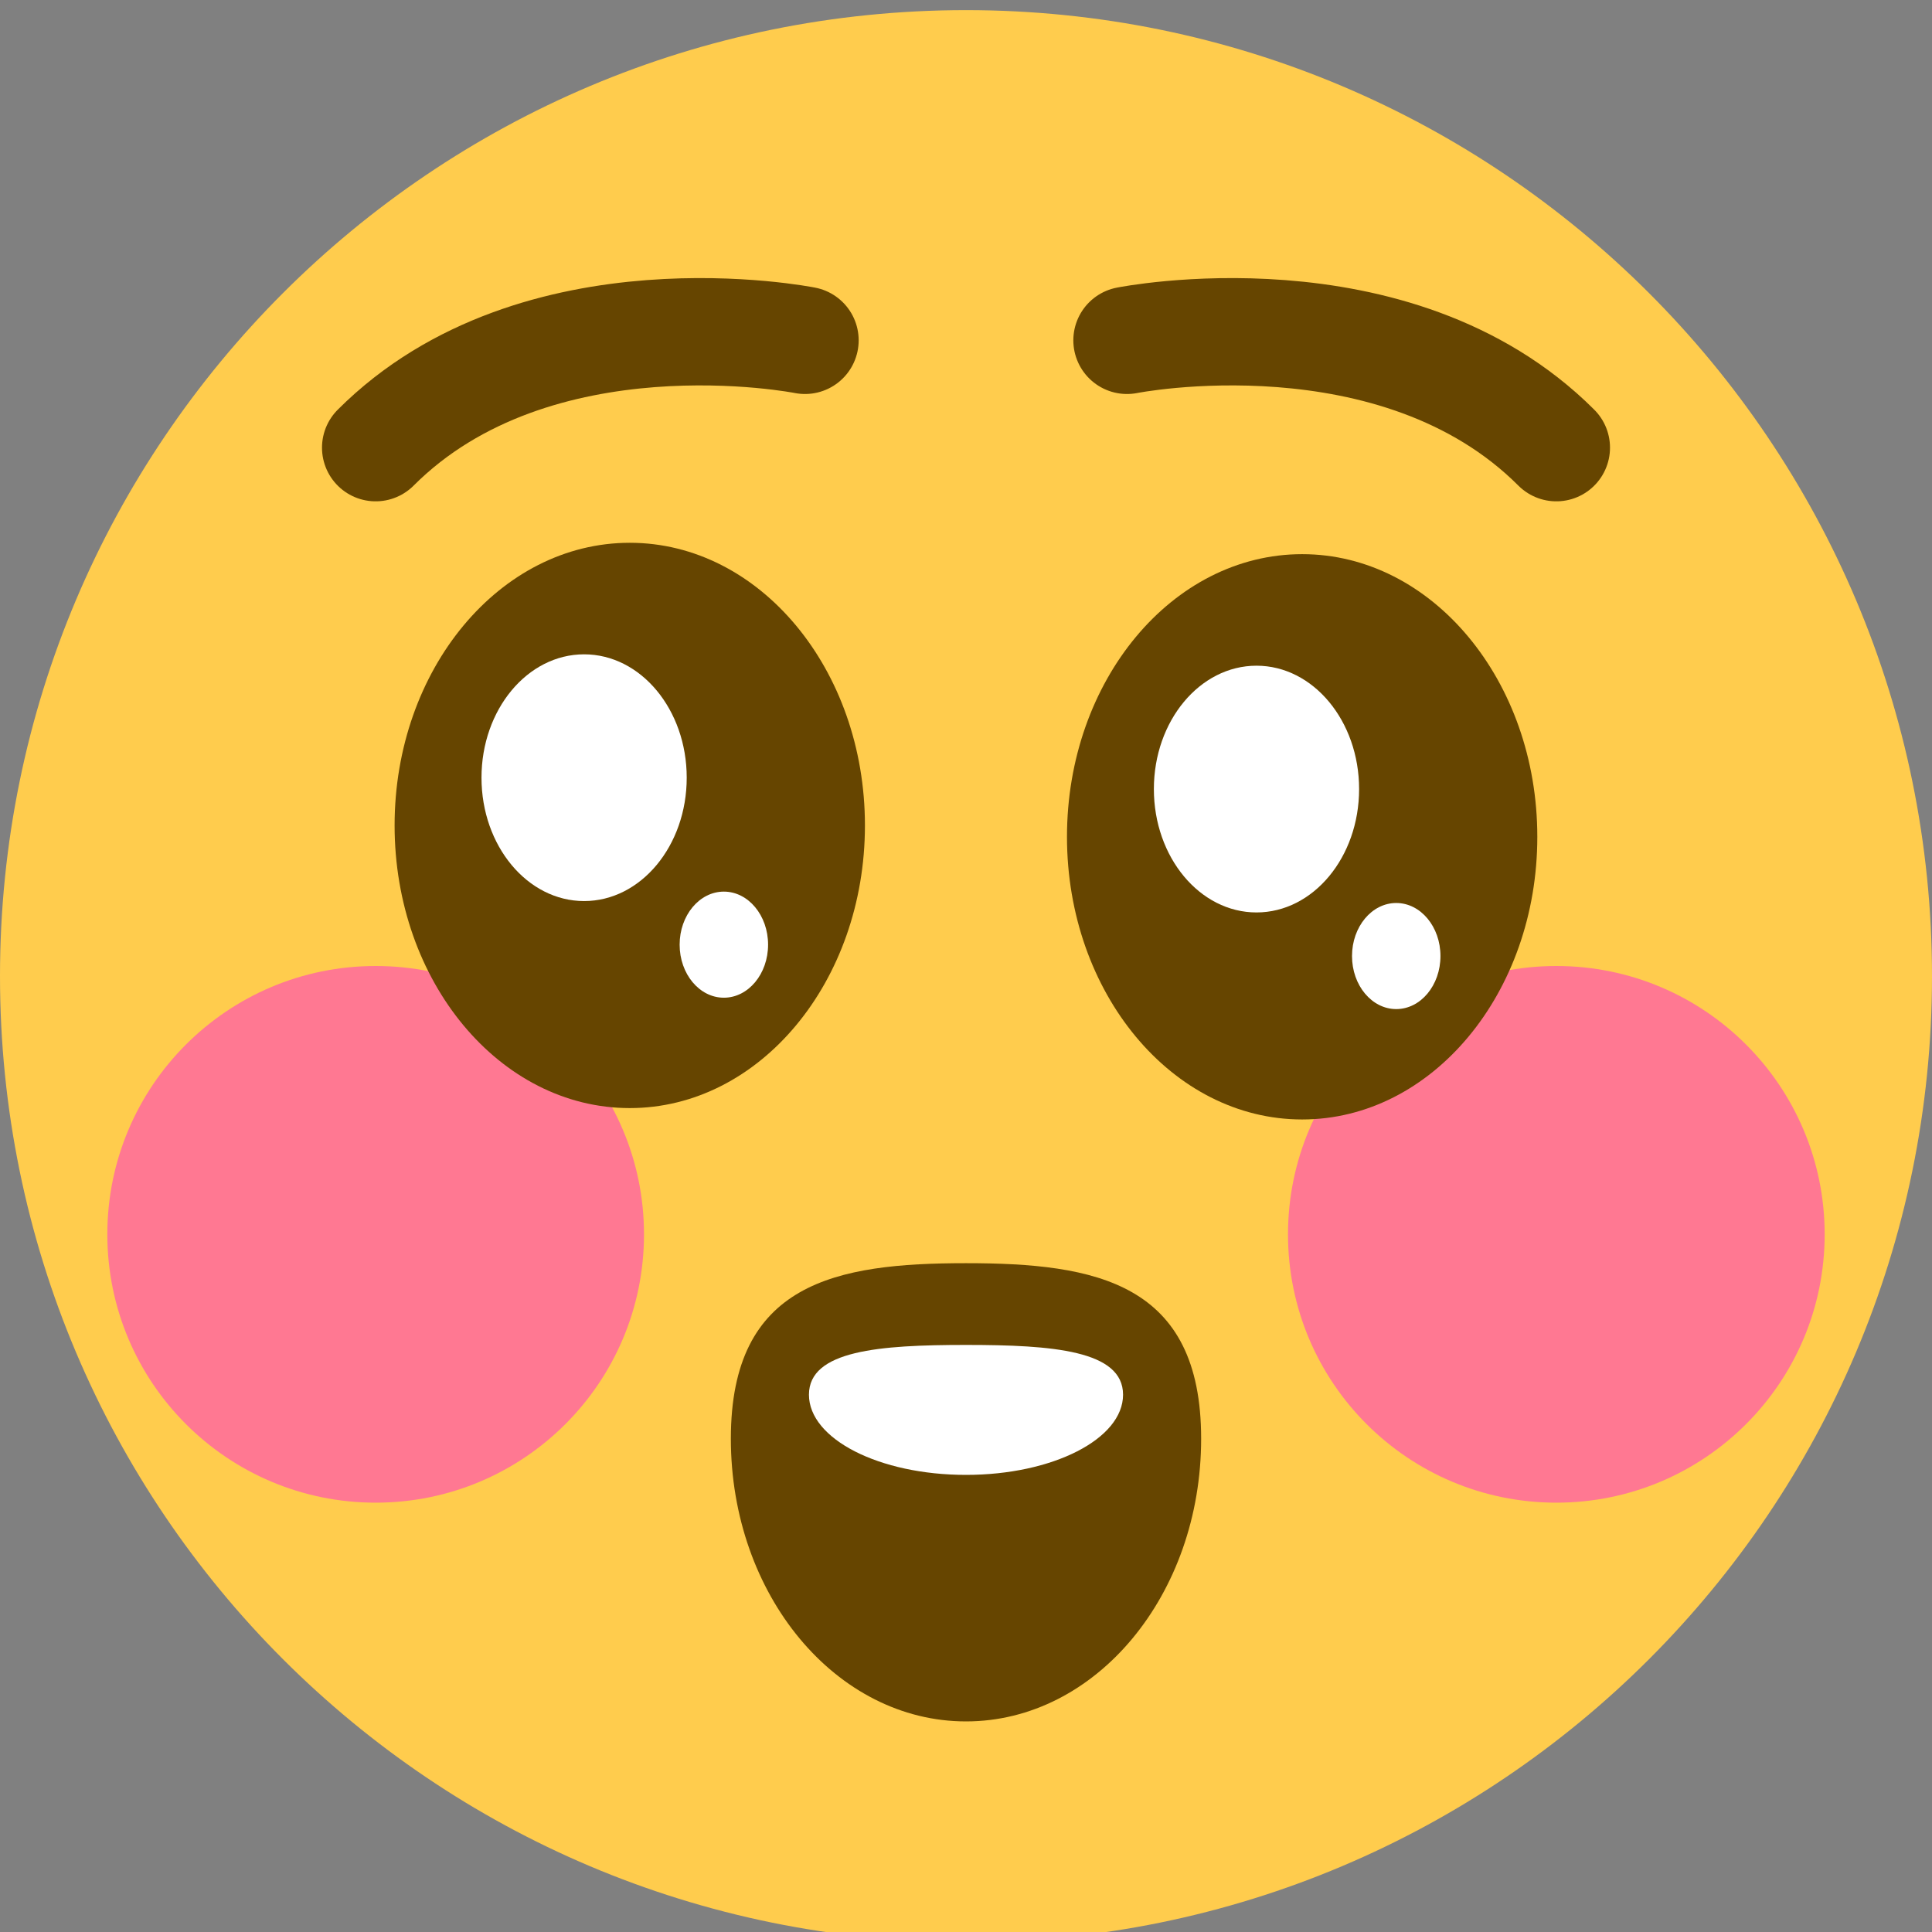<?xml version="1.0" encoding="UTF-8" standalone="no"?>
<svg
   xmlns:dc="http://purl.org/dc/elements/1.1/"
   xmlns:cc="http://creativecommons.org/ns#"
   xmlns:rdf="http://www.w3.org/1999/02/22-rdf-syntax-ns#"
   xmlns:svg="http://www.w3.org/2000/svg"
   xmlns="http://www.w3.org/2000/svg"
   xmlns:sodipodi="http://sodipodi.sourceforge.net/DTD/sodipodi-0.dtd"
   xmlns:inkscape="http://www.inkscape.org/namespaces/inkscape"
   viewBox="0 0 45 45"
   style="enable-background:new 0 0 45 45;"
   xml:space="preserve"
   version="1.1"
   id="svg2"
   inkscape:version="0.91 r13725"
   sodipodi:docname="kirakira.svg"
   inkscape:export-filename="C:\Users\Soyez\Desktop\Stuff\My Art\somoji\kirakira.png"
   inkscape:export-xdpi="1024"
   inkscape:export-ydpi="1024"><rect x="0" y="0" width="45" height="45" fill="#808080" stroke="none"/><sodipodi:namedview
     pagecolor="#ffffff"
     bordercolor="#666666"
     borderopacity="1"
     objecttolerance="10"
     gridtolerance="10"
     guidetolerance="10"
     inkscape:pageopacity="0"
     inkscape:pageshadow="2"
     inkscape:window-width="1920"
     inkscape:window-height="1031"
     id="namedview30"
     showgrid="false"
     showguides="true"
     inkscape:guide-bbox="true"
     inkscape:zoom="16"
     inkscape:cx="11.097688"
     inkscape:cy="24.592095"
     inkscape:window-x="-8"
     inkscape:window-y="-8"
     inkscape:window-maximized="1"
     inkscape:current-layer="layer3"><sodipodi:guide
       position="-13.347,65.212"
       orientation="0,1"
       id="guide4271" /></sodipodi:namedview><defs
     id="defs6"><inkscape:path-effect
       effect="spiro"
       id="path-effect4515"
       is_visible="true" /><clipPath
       id="clipPath16"
       clipPathUnits="userSpaceOnUse"><path
         id="path18"
         d="M 0,36 36,36 36,0 0,0 0,36 Z" /></clipPath></defs><g
     inkscape:groupmode="layer"
     id="layer1"
     inkscape:label="Layer 1"><g
       id="g24-3"
       transform="matrix(1.25,0,0,-1.25,14.158,26.241)" /><path
       id="path22"
       style="enable-background:new 0 0 45 45;fill:#ffcc4d;fill-opacity:1;fill-rule:nonzero;stroke:none"
       d="m 45,22.736 c 0,12.426 -10.074,22.5 -22.5,22.5 -12.425,0 -22.5,-10.074 -22.5,-22.5 0,-12.425 10.075,-22.5 22.5,-22.5 12.426,0 22.5,10.075 22.5,22.5"
       inkscape:connector-curvature="0" /></g><g
     inkscape:groupmode="layer"
     id="layer2"
     inkscape:label="Layer 2" /><g
     inkscape:groupmode="layer"
     id="layer3"
     inkscape:label="Layer 3"><g
       style="enable-background:new 0 0 45 45"
       id="g4598"><g
         transform="matrix(1.25,0,0,-1.25,42.5,28.75)"
         id="g24"><path
           id="path26"
           style="fill:#ff7892;fill-opacity:1;fill-rule:nonzero;stroke:none"
           d="m 0,0 c 0,-2.762 -2.238,-5 -5,-5 -2.762,0 -5,2.238 -5,5 0,2.762 2.238,5 5,5 2.762,0 5,-2.238 5,-5"
           inkscape:connector-curvature="0" /></g><g
         transform="matrix(1.25,0,0,-1.25,15,28.75)"
         id="g28"><path
           id="path30"
           style="fill:#ff7892;fill-opacity:1;fill-rule:nonzero;stroke:none"
           d="m 0,0 c 0,-2.762 -2.238,-5 -5,-5 -2.762,0 -5,2.238 -5,5 0,2.762 2.238,5 5,5 2.762,0 5,-2.238 5,-5"
           inkscape:connector-curvature="0" /></g></g><path
       sodipodi:nodetypes="csssc"
       id="path38-1-6-9"
       style="fill:#664500;fill-opacity:1;fill-rule:nonzero;stroke:none"
       d="m 27.977,33.51 c 0,3.639 -2.451,6.585 -5.477,6.585 -3.025,0 -5.477,-2.946 -5.477,-6.585 0,-3.637 2.451,-4.088 5.477,-4.088 3.025,0 5.477,0.451 5.477,4.088"
       inkscape:connector-curvature="0" /><path
       sodipodi:nodetypes="csssc"
       id="path38-1-6-9-5"
       style="fill:#ffffff;fill-opacity:1;fill-rule:nonzero;stroke:none"
       d="m 26.158,32.485 c 0,1.032 -1.638,1.868 -3.658,1.868 -2.021,0 -3.658,-0.836 -3.658,-1.868 0,-1.031 1.638,-1.159 3.658,-1.159 2.021,0 3.658,0.128 3.658,1.159"
       inkscape:connector-curvature="0" /><g
       id="g36-4-6"
       transform="matrix(2.191,0,0,-1.881,35.807,19.491)"
       style="fill:#664500;fill-opacity:1"><path
         inkscape:connector-curvature="0"
         d="M 0,0 C 0,-1.934 -1.119,-3.5 -2.5,-3.5 -3.881,-3.5 -5,-1.934 -5,0 -5,1.933 -3.881,3.5 -2.5,3.5 -1.119,3.5 0,1.933 0,0"
         style="fill:#664500;fill-opacity:1;fill-rule:nonzero;stroke:none"
         id="path38-1-6" /></g><g
       id="g36-4-1-5"
       transform="matrix(0.956,0,0,-0.821,31.656,18.379)"
       style="fill:#ffffff;fill-opacity:1"><path
         inkscape:connector-curvature="0"
         d="M 0,0 C 0,-1.934 -1.119,-3.5 -2.5,-3.5 -3.881,-3.5 -5,-1.934 -5,0 -5,1.933 -3.881,3.5 -2.5,3.5 -1.119,3.5 0,1.933 0,0"
         style="fill:#ffffff;fill-opacity:1;fill-rule:nonzero;stroke:none"
         id="path38-1-0-6" /></g><g
       id="g36-4-3-2-1"
       transform="matrix(0.412,0,0,-0.353,33.551,22.268)"
       style="fill:#ffffff;fill-opacity:1"><path
         inkscape:connector-curvature="0"
         d="M 0,0 C 0,-1.934 -1.119,-3.5 -2.5,-3.5 -3.881,-3.5 -5,-1.934 -5,0 -5,1.933 -3.881,3.5 -2.5,3.5 -1.119,3.5 0,1.933 0,0"
         style="fill:#ffffff;fill-opacity:1;fill-rule:nonzero;stroke:none"
         id="path38-1-5-0-3" /></g><g
       id="g36-4-6-7"
       transform="matrix(2.191,0,0,-1.881,20.146,19.226)"
       style="fill:#664500;fill-opacity:1"><path
         inkscape:connector-curvature="0"
         d="M 0,0 C 0,-1.934 -1.119,-3.5 -2.5,-3.5 -3.881,-3.5 -5,-1.934 -5,0 -5,1.933 -3.881,3.5 -2.5,3.5 -1.119,3.5 0,1.933 0,0"
         style="fill:#664500;fill-opacity:1;fill-rule:nonzero;stroke:none"
         id="path38-1-6-4" /></g><g
       id="g36-4-1-5-6"
       transform="matrix(0.956,0,0,-0.821,15.995,18.114)"
       style="fill:#ffffff;fill-opacity:1"><path
         inkscape:connector-curvature="0"
         d="M 0,0 C 0,-1.934 -1.119,-3.5 -2.5,-3.5 -3.881,-3.5 -5,-1.934 -5,0 -5,1.933 -3.881,3.5 -2.5,3.5 -1.119,3.5 0,1.933 0,0"
         style="fill:#ffffff;fill-opacity:1;fill-rule:nonzero;stroke:none"
         id="path38-1-0-6-7" /></g><g
       id="g36-4-3-2-1-6"
       transform="matrix(0.412,0,0,-0.353,17.89,22.003)"
       style="fill:#ffffff;fill-opacity:1"><path
         inkscape:connector-curvature="0"
         d="M 0,0 C 0,-1.934 -1.119,-3.5 -2.5,-3.5 -3.881,-3.5 -5,-1.934 -5,0 -5,1.933 -3.881,3.5 -2.5,3.5 -1.119,3.5 0,1.933 0,0"
         style="fill:#ffffff;fill-opacity:1;fill-rule:nonzero;stroke:none"
         id="path38-1-5-0-3-2" /></g><g
       transform="translate(-0.122,0)"
       id="g7990"><g
         id="g32"
         transform="matrix(1.25,0,0,-1.25,26.372,7.927)"><path
           inkscape:connector-curvature="0"
           d="M 0,0 C 0,0 5,1 8,-2"
           style="fill:none;stroke:#664500;stroke-width:2;stroke-linecap:round;stroke-linejoin:round;stroke-miterlimit:4;stroke-dasharray:none;stroke-opacity:1"
           id="path34" /></g><g
         id="g36"
         transform="matrix(1.25,0,0,-1.25,18.872,7.927)"><path
           inkscape:connector-curvature="0"
           d="M 0,0 C 0,0 -5,1 -8,-2"
           style="fill:none;stroke:#664500;stroke-width:2;stroke-linecap:round;stroke-linejoin:round;stroke-miterlimit:4;stroke-dasharray:none;stroke-opacity:1"
           id="path38" /></g></g></g><g
     inkscape:groupmode="layer"
     id="layer4"
     inkscape:label="Layer 4"><g
       style="fill:#664500;fill-opacity:1"
       id="g56-4-6-7"
       transform="matrix(-1.273,-0.842,-0.891,1.202,23.321,29.68)" /></g></svg>